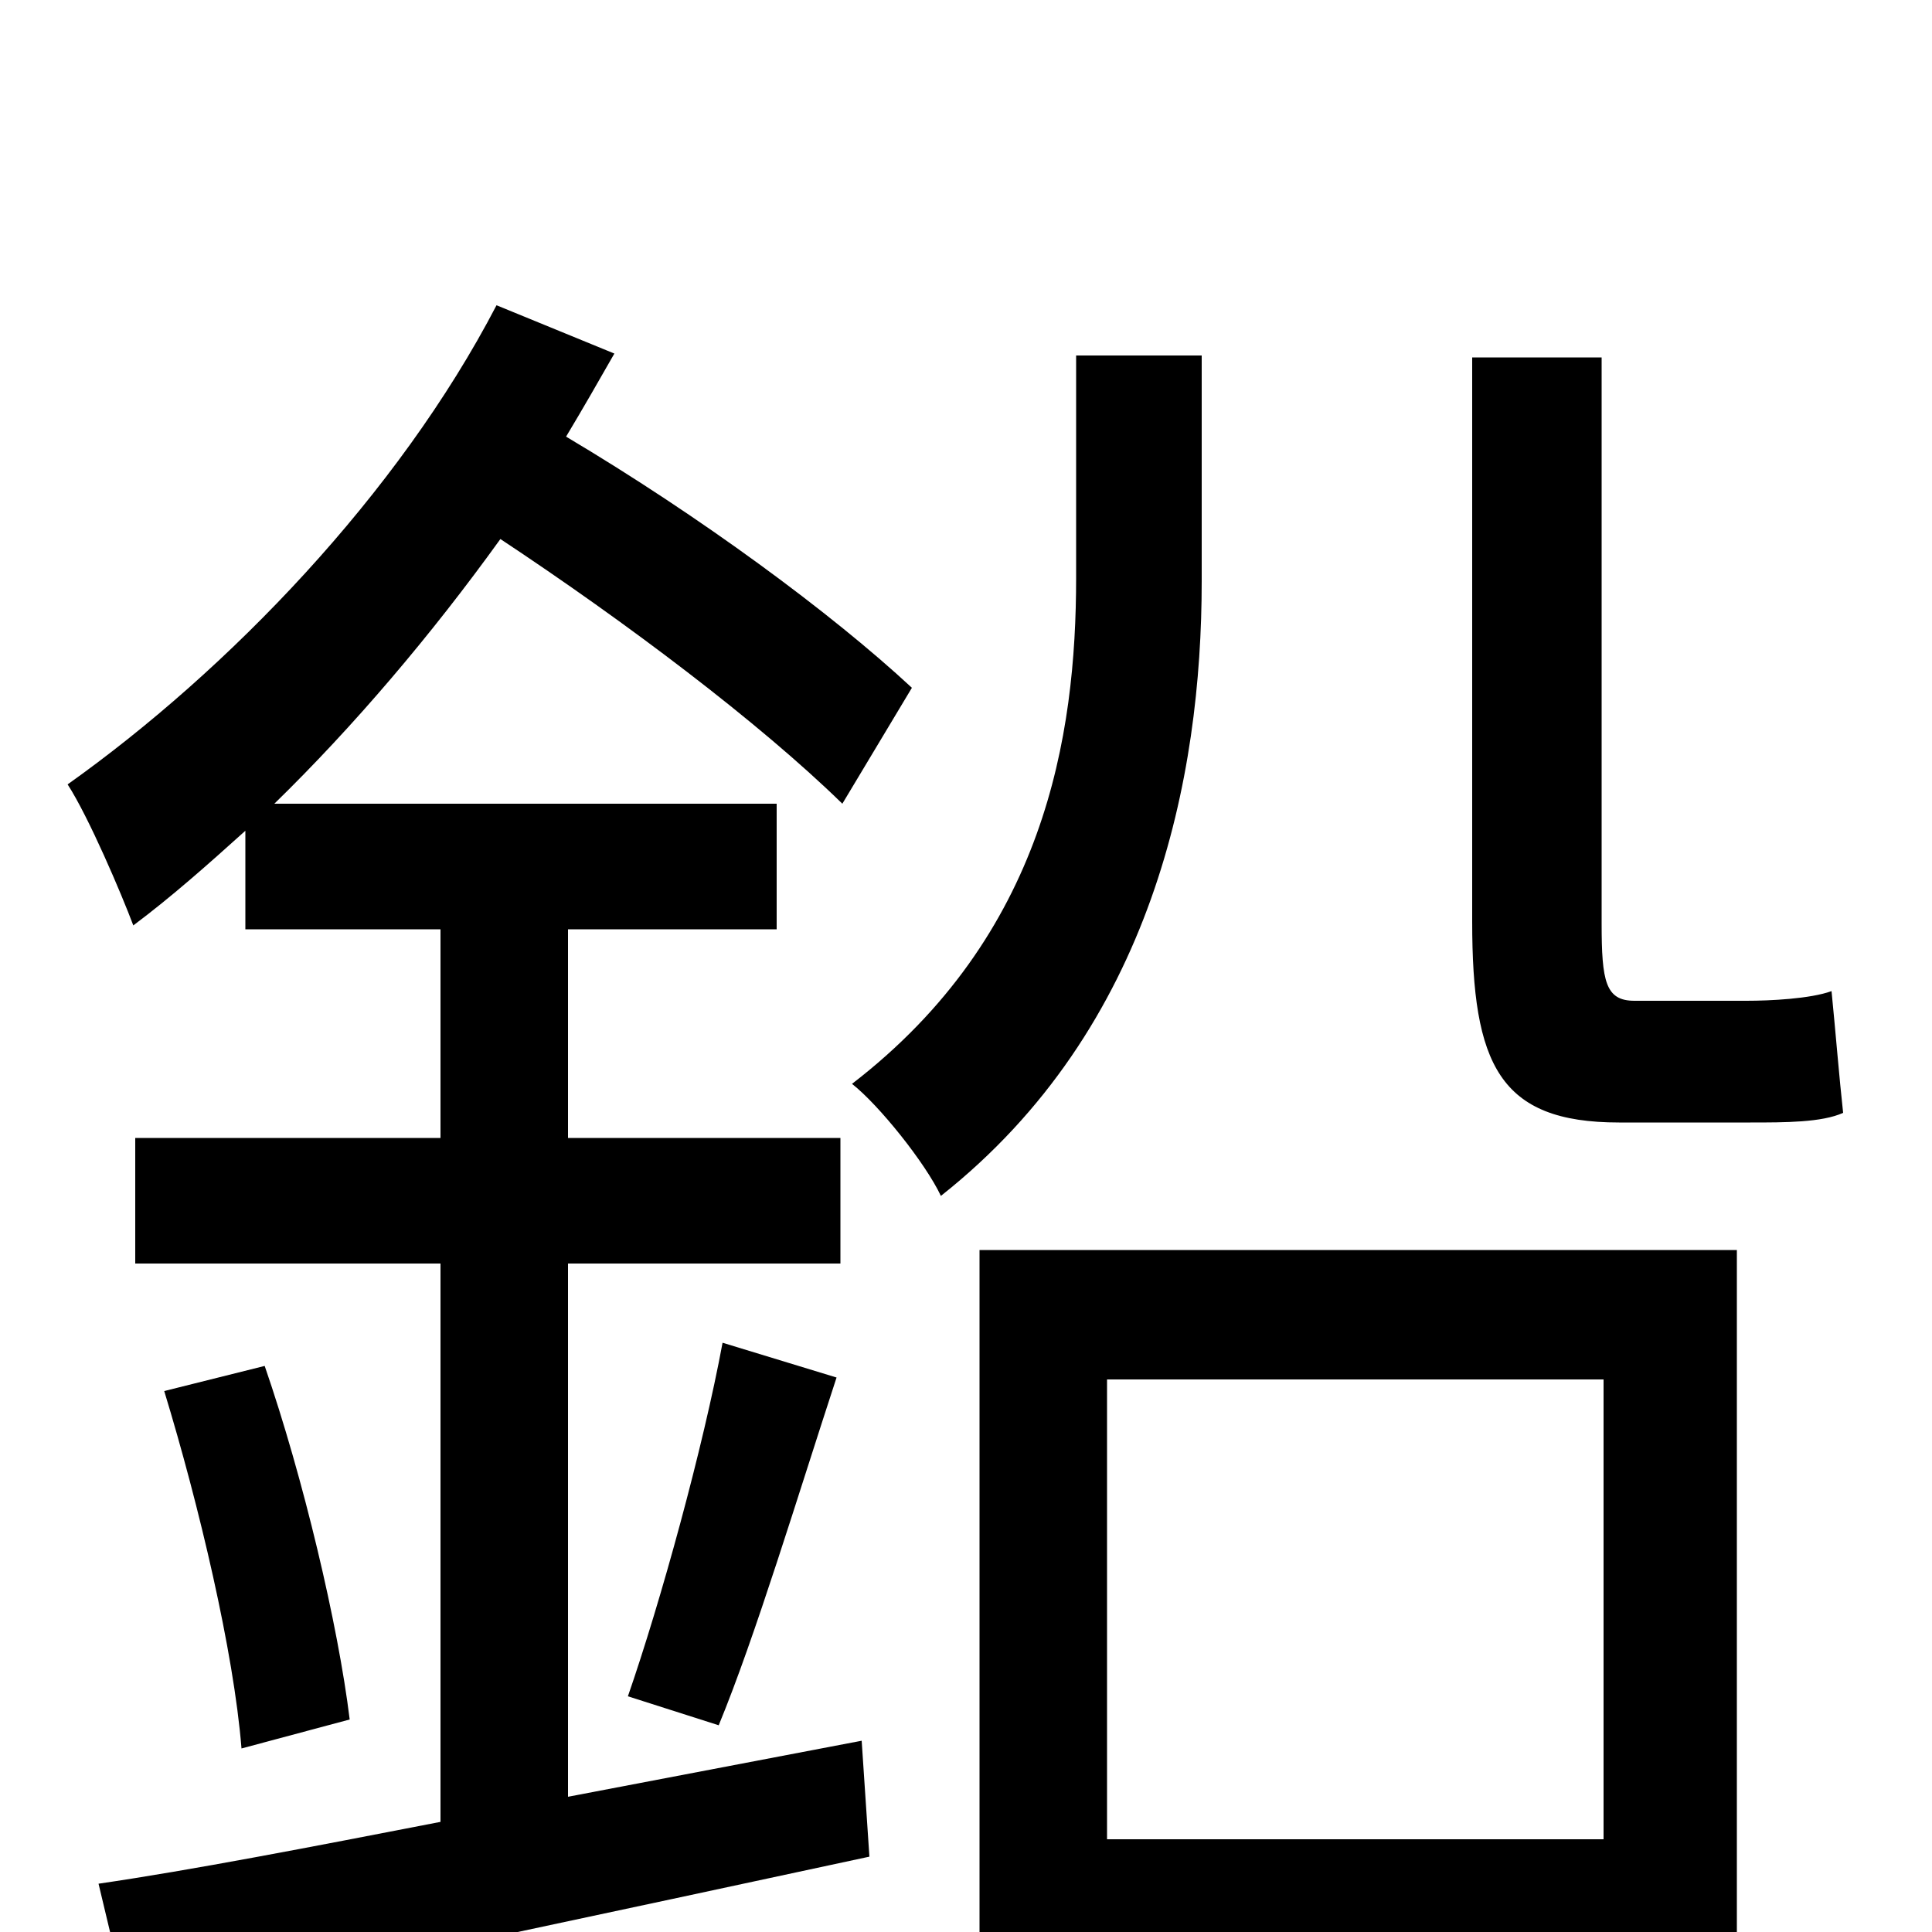 <svg xmlns="http://www.w3.org/2000/svg" viewBox="0 -1000 1000 1000">
	<path fill="#000000" d="M294 -70V-346H435V-411H294V-519H402V-584H142C183 -624 223 -671 259 -721C324 -678 393 -626 436 -584L472 -644C430 -683 362 -733 293 -774C302 -789 310 -803 318 -817L257 -842C206 -744 118 -653 35 -594C46 -577 63 -537 69 -521C89 -536 107 -552 127 -570V-519H228V-411H70V-346H228V-57C161 -44 99 -32 51 -25L67 42C171 21 315 -10 450 -39L446 -99ZM85 -280C103 -221 121 -145 125 -95L181 -110C175 -159 157 -235 137 -293ZM372 -107C391 -153 413 -226 433 -287L374 -305C364 -251 342 -171 325 -122ZM622 -816H557V-701C557 -619 541 -516 441 -439C455 -428 479 -398 487 -381C597 -468 622 -598 622 -699ZM830 -286V-48H573V-286ZM507 79H573V18H830V75H899V-353H507ZM846 -482C831 -482 829 -492 829 -522V-815H762V-523C762 -449 776 -419 838 -419H906C924 -419 943 -419 954 -424C952 -442 950 -467 948 -487C937 -483 916 -482 904 -482Z"/>
</svg>